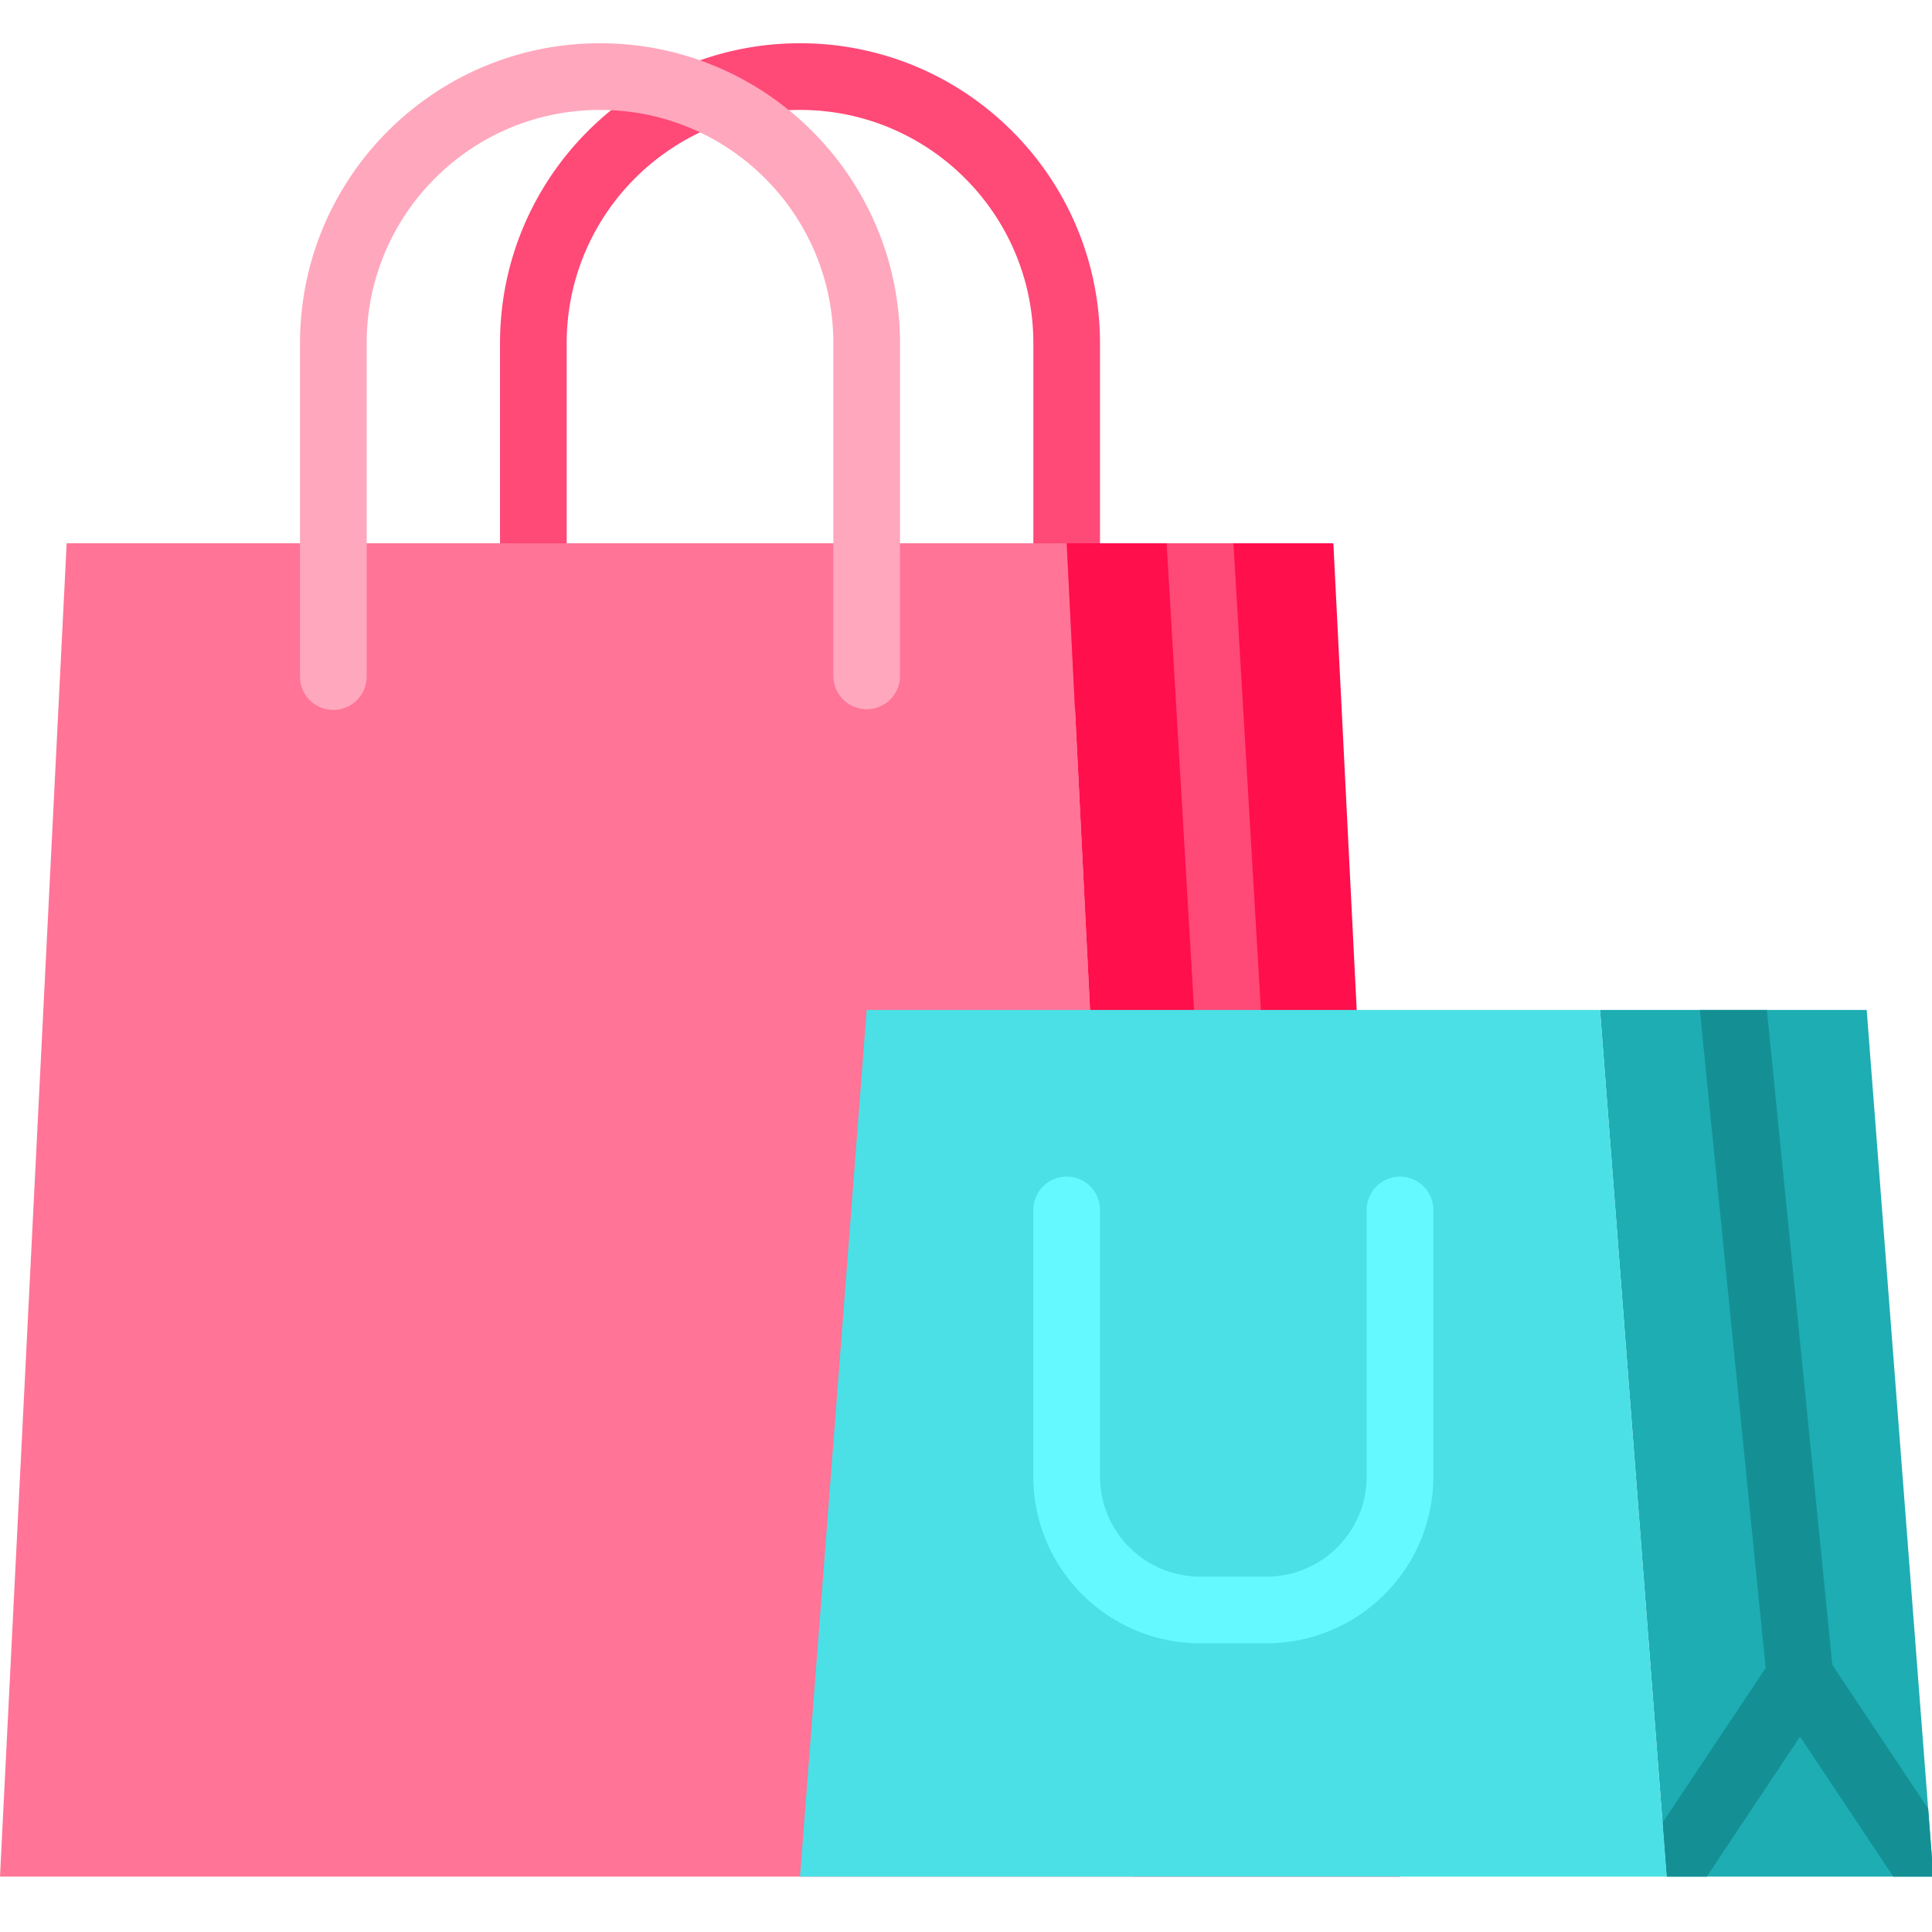 <svg t="1711633775771" class="icon" viewBox="0 0 1072 1024" version="1.1" xmlns="http://www.w3.org/2000/svg" p-id="1239" width="200" height="200"><path d="M591.872 369.916a18.497 18.497 0 0 1-18.497-18.497V166.465c0-71.509-57.97-129.471-129.471-129.471-71.509 0-129.471 57.962-129.471 129.463v184.97a18.497 18.497 0 0 1-36.994 0v-184.97C277.439 74.524 351.963 0 443.896 0c91.932 0 166.457 74.524 166.457 166.465V351.411a18.497 18.497 0 0 1-18.489 18.497z" fill="#FF4977" p-id="1240"></path><path d="M628.866 1017.271H0l36.994-739.832h554.878z" fill="#FF7497" p-id="1241"></path><path d="M776.826 1017.271H628.866l-36.986-739.832h147.96z" fill="#FF0F4B" p-id="1242"></path><path d="M703.927 924.77c-0.366 0.024-0.731 0.024-1.105 0.024-9.785 0-17.879-7.639-18.448-17.408l-36.994-628.866c-0.024-0.366-0.024-0.715-0.024-1.081h37.043l36.921 627.777a18.513 18.513 0 0 1-17.392 19.554z" fill="#FF4977" p-id="1243"></path><path d="M1072.762 1017.271h-147.968l-2.308-29.891v-0.024L887.792 536.381h147.968l34.101 443.181v0.024z" fill="#1DADB3" p-id="1244"></path><path d="M1000.627 924.705a18.497 18.497 0 0 1-20.252-16.555l-0.666-6.615-36.328-363.301a16.587 16.587 0 0 1-0.089-1.853h37.083l36.344 363.471 0.463 4.6a18.497 18.497 0 0 1-16.555 20.252z" fill="#149095" p-id="1245"></path><path d="M1072.762 1017.271h-22.244l-51.736-77.637-51.745 77.637h-22.244l-2.308-29.891v-0.024l57.214-85.821 3.682-5.502a18.521 18.521 0 0 1 30.801 0l2.536 3.82 53.15 79.709v0.024l2.893 37.685z" fill="#149095" p-id="1246"></path><path d="M924.794 1017.271H443.904L480.89 536.381h406.918z" fill="#4AE0E6" p-id="1247"></path><path d="M702.846 887.8H665.844c-51.054-0.057-92.42-41.423-92.485-92.477V647.355a18.497 18.497 0 0 1 36.994 0v147.968a55.548 55.548 0 0 0 55.491 55.491h36.994a55.548 55.548 0 0 0 55.483-55.491V647.355a18.497 18.497 0 0 1 36.994 0v147.968c-0.057 51.054-41.431 92.42-92.485 92.485z" fill="#64F9FF" p-id="1248"></path><path d="M184.962 369.916a18.497 18.497 0 0 1-18.497-18.497V166.465C166.465 74.524 240.989 0 332.93 0c91.932 0 166.457 74.524 166.457 166.465V351.411a18.497 18.497 0 0 1-36.986 0V166.465c0-71.509-57.97-129.471-129.471-129.471-71.509 0-129.479 57.962-129.479 129.463v184.97a18.497 18.497 0 0 1-18.489 18.489z" fill="#FFA7BD" p-id="1249"></path></svg>